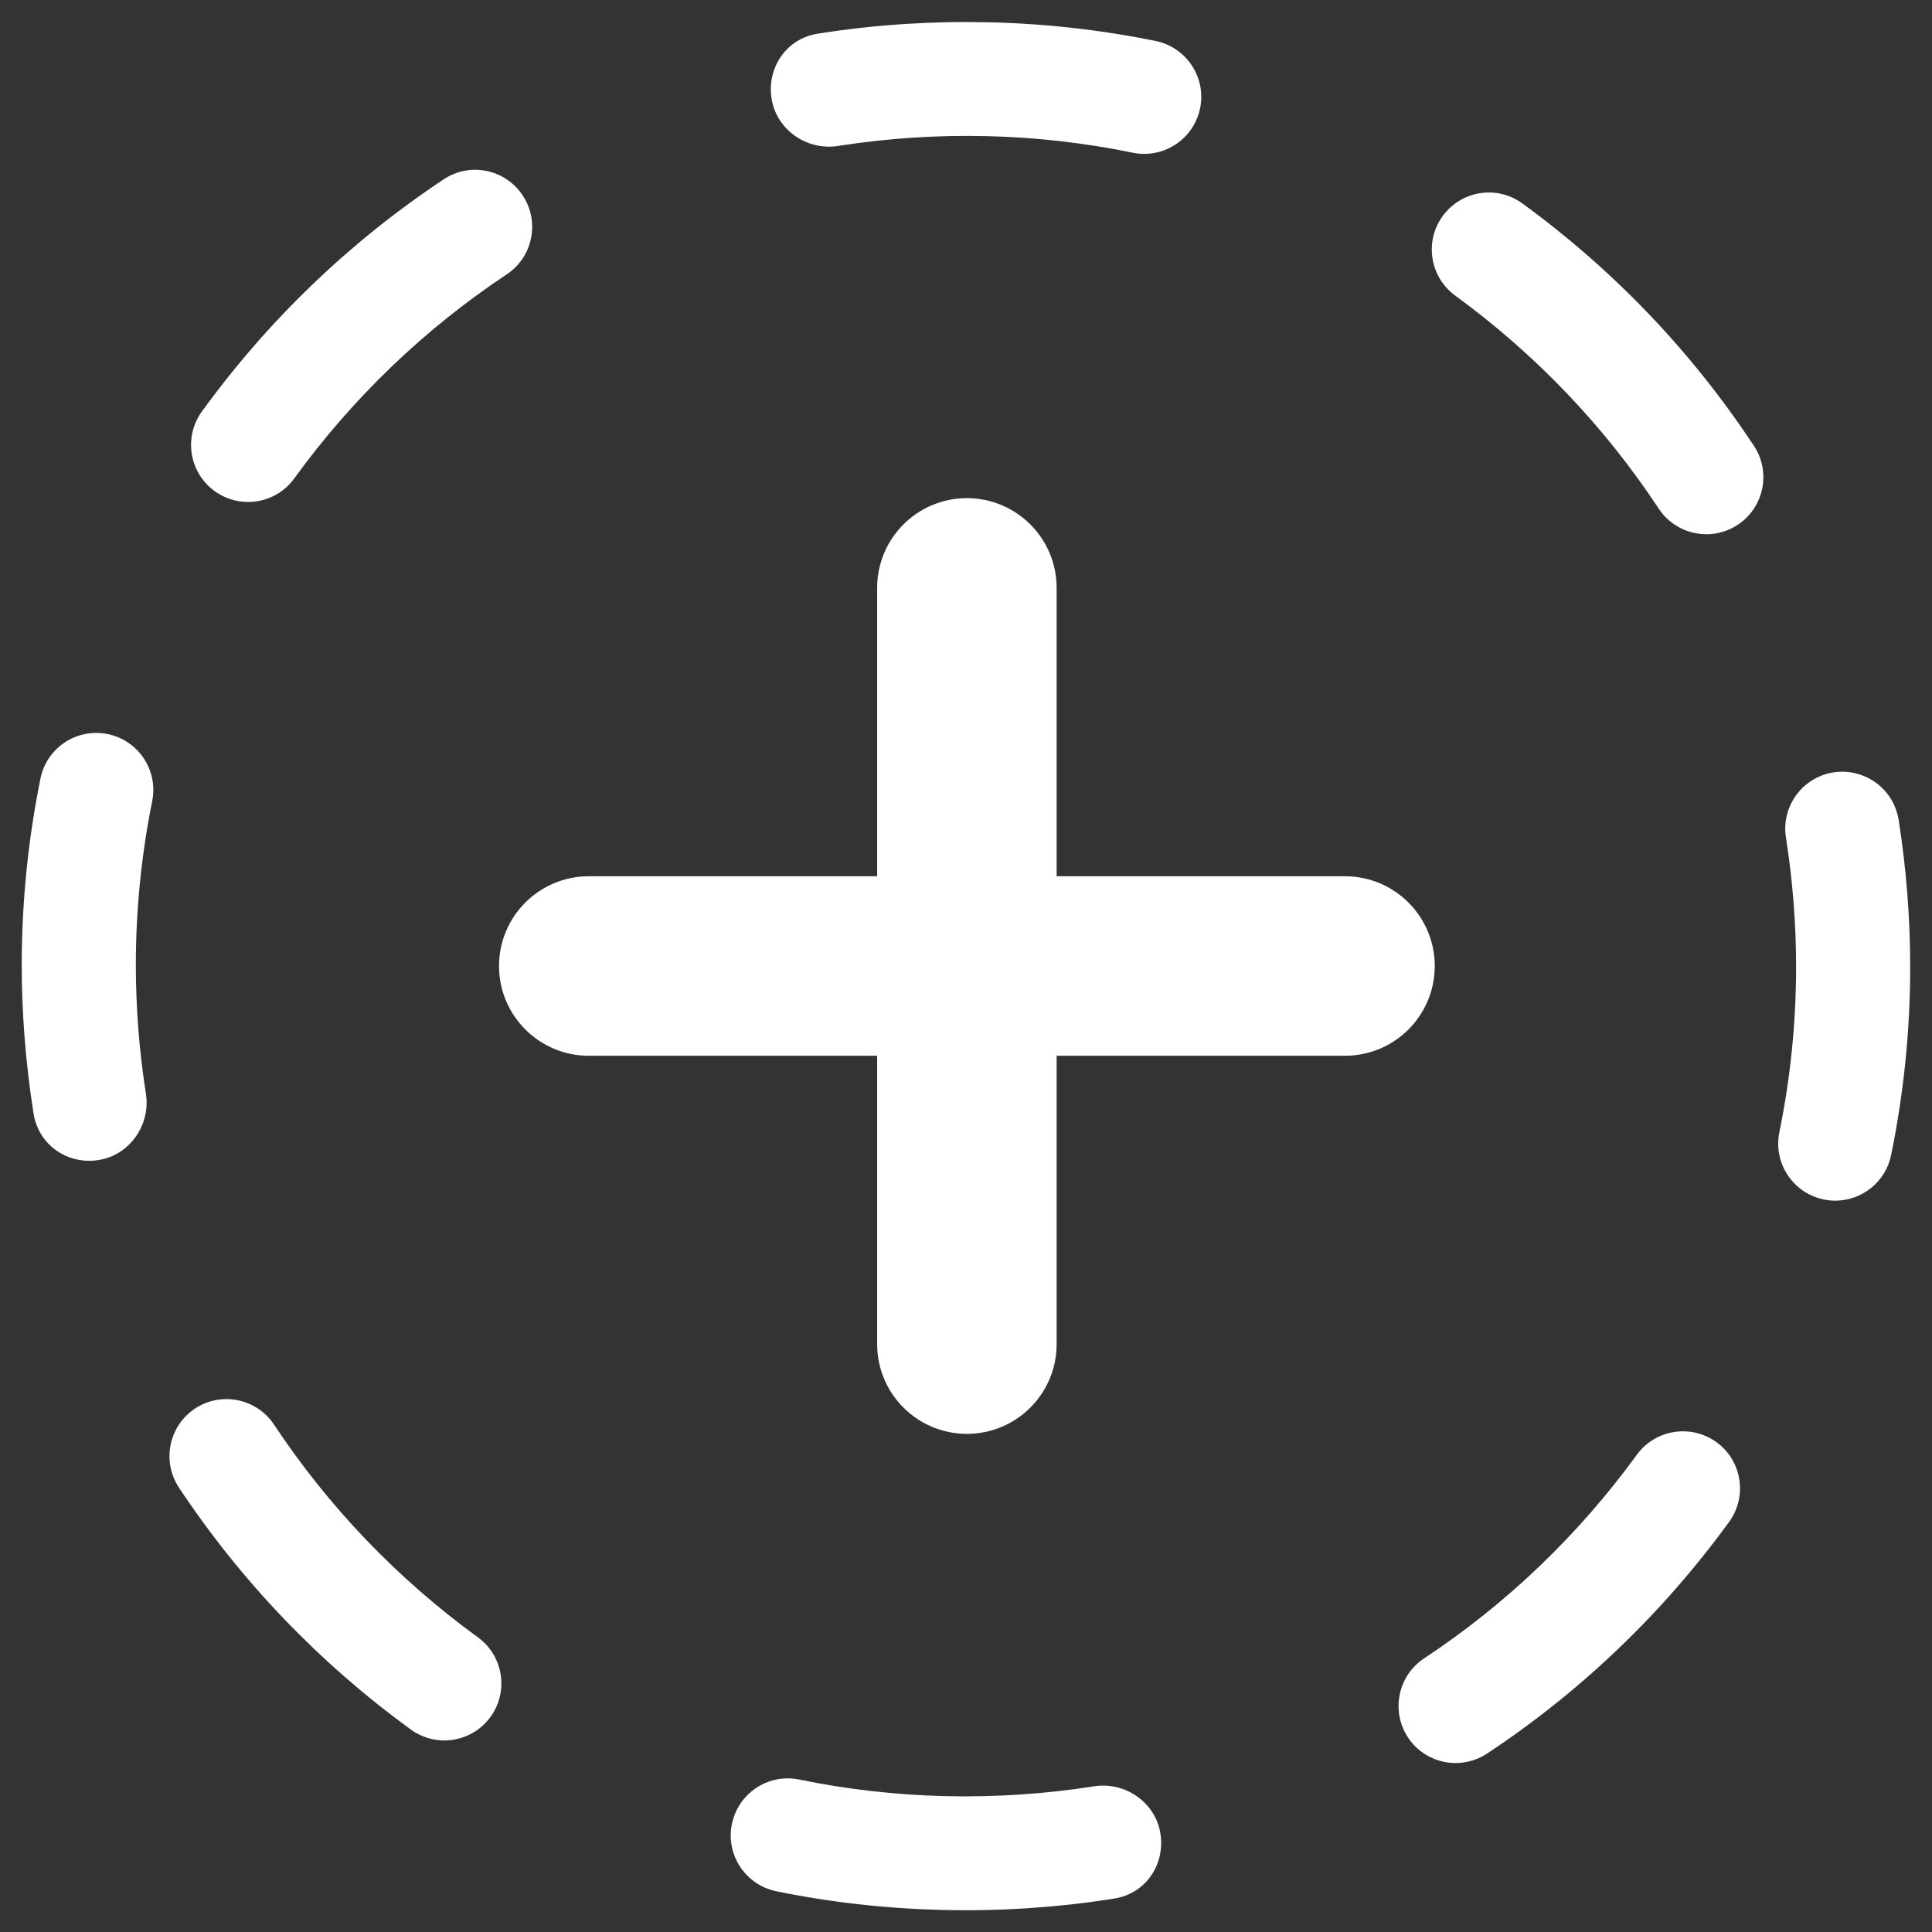 <svg width="81" height="81" viewBox="0 0 81 81" fill="none" xmlns="http://www.w3.org/2000/svg">
<rect x="0" y="0" width="81" height="81" fill="#333333" stroke="none"/>
<path d="M56.39 36.738H44.3V24.647C44.3 22.57 42.615 20.885 40.537 20.885C38.459 20.885 36.775 22.57 36.775 24.647V36.738H24.684C22.607 36.738 20.922 38.422 20.922 40.5C20.922 42.578 22.607 44.263 24.684 44.263H36.775V56.353C36.775 58.431 38.459 60.115 40.537 60.115C42.615 60.115 44.3 58.431 44.3 56.353V44.263H56.39C58.468 44.263 60.153 42.578 60.153 40.5C60.153 38.422 58.468 36.738 56.39 36.738Z" fill="white"/>
<path d="M35.142 6.118C39.262 5.472 43.467 5.573 47.491 6.402C47.653 6.434 47.813 6.452 47.975 6.452C49.085 6.452 50.081 5.674 50.315 4.542C50.581 3.249 49.746 1.984 48.453 1.719C43.871 0.781 39.039 0.675 34.446 1.387C34.433 1.389 34.29 1.411 34.279 1.413C32.975 1.618 32.146 2.829 32.348 4.133C32.553 5.438 33.825 6.327 35.142 6.118ZM11.488 59.726C10.758 58.629 9.278 58.326 8.173 59.057C7.074 59.787 6.776 61.272 7.504 62.372C10.118 66.308 13.388 69.719 17.223 72.511C17.646 72.819 18.14 72.97 18.626 72.97C19.364 72.97 20.095 72.627 20.562 71.985C21.34 70.919 21.104 69.421 20.036 68.646C16.66 66.189 13.783 63.187 11.488 59.726ZM4.513 30.776C3.217 30.515 1.955 31.349 1.695 32.646C1.177 35.209 0.911 37.836 0.911 40.455C0.911 42.495 1.076 44.559 1.392 46.591C1.395 46.602 1.411 46.708 1.413 46.718C1.607 47.882 2.603 48.668 3.745 48.668C3.876 48.668 4.011 48.657 4.144 48.633C5.443 48.424 6.319 47.157 6.118 45.858C5.836 44.062 5.695 42.245 5.695 40.455C5.695 38.155 5.926 35.846 6.38 33.594C6.643 32.3 5.807 31.038 4.513 30.776ZM18.599 7.52C14.663 10.136 11.255 13.409 8.466 17.25C7.69 18.318 7.929 19.813 8.997 20.589C9.422 20.897 9.911 21.046 10.399 21.046C11.138 21.046 11.868 20.706 12.336 20.06C14.787 16.681 17.786 13.802 21.245 11.502C22.345 10.771 22.642 9.289 21.912 8.189C21.181 7.087 19.696 6.787 18.599 7.52ZM79.608 34.407C79.595 34.324 79.576 34.242 79.558 34.165C79.236 32.882 77.937 32.112 76.659 32.425C75.435 32.731 74.67 33.928 74.882 35.153C75.161 36.941 75.302 38.755 75.302 40.545C75.302 42.867 75.066 45.194 74.601 47.465C74.335 48.758 75.169 50.023 76.463 50.288C76.625 50.323 76.787 50.339 76.946 50.339C78.057 50.339 79.053 49.558 79.287 48.426C79.815 45.842 80.086 43.191 80.086 40.548C80.086 38.508 79.924 36.441 79.608 34.407ZM63.83 8.532C62.759 7.749 61.269 7.988 60.488 9.055C59.71 10.121 59.946 11.616 61.012 12.394C64.382 14.854 67.254 17.858 69.543 21.325C70.003 22.021 70.765 22.398 71.541 22.398C71.993 22.398 72.452 22.27 72.856 22.002C73.958 21.274 74.261 19.789 73.533 18.69C70.927 14.745 67.665 11.329 63.83 8.532ZM68.627 60.99C66.167 64.367 63.166 67.241 59.705 69.53C58.605 70.258 58.305 71.743 59.03 72.845C59.492 73.541 60.252 73.916 61.028 73.916C61.479 73.916 61.939 73.786 62.345 73.52C66.282 70.914 69.7 67.644 72.492 63.809C73.27 62.741 73.034 61.245 71.969 60.467C70.895 59.691 69.403 59.925 68.627 60.99ZM45.858 74.893C41.738 75.539 37.533 75.438 33.509 74.609C33.347 74.577 33.187 74.558 33.025 74.558C31.915 74.558 30.919 75.337 30.685 76.468C30.419 77.762 31.254 79.026 32.547 79.292C37.129 80.23 41.961 80.336 46.554 79.624C46.567 79.621 46.71 79.6 46.721 79.597C48.025 79.393 48.854 78.182 48.652 76.877C48.447 75.571 47.175 74.683 45.858 74.893Z" fill="white"/>
</svg>
